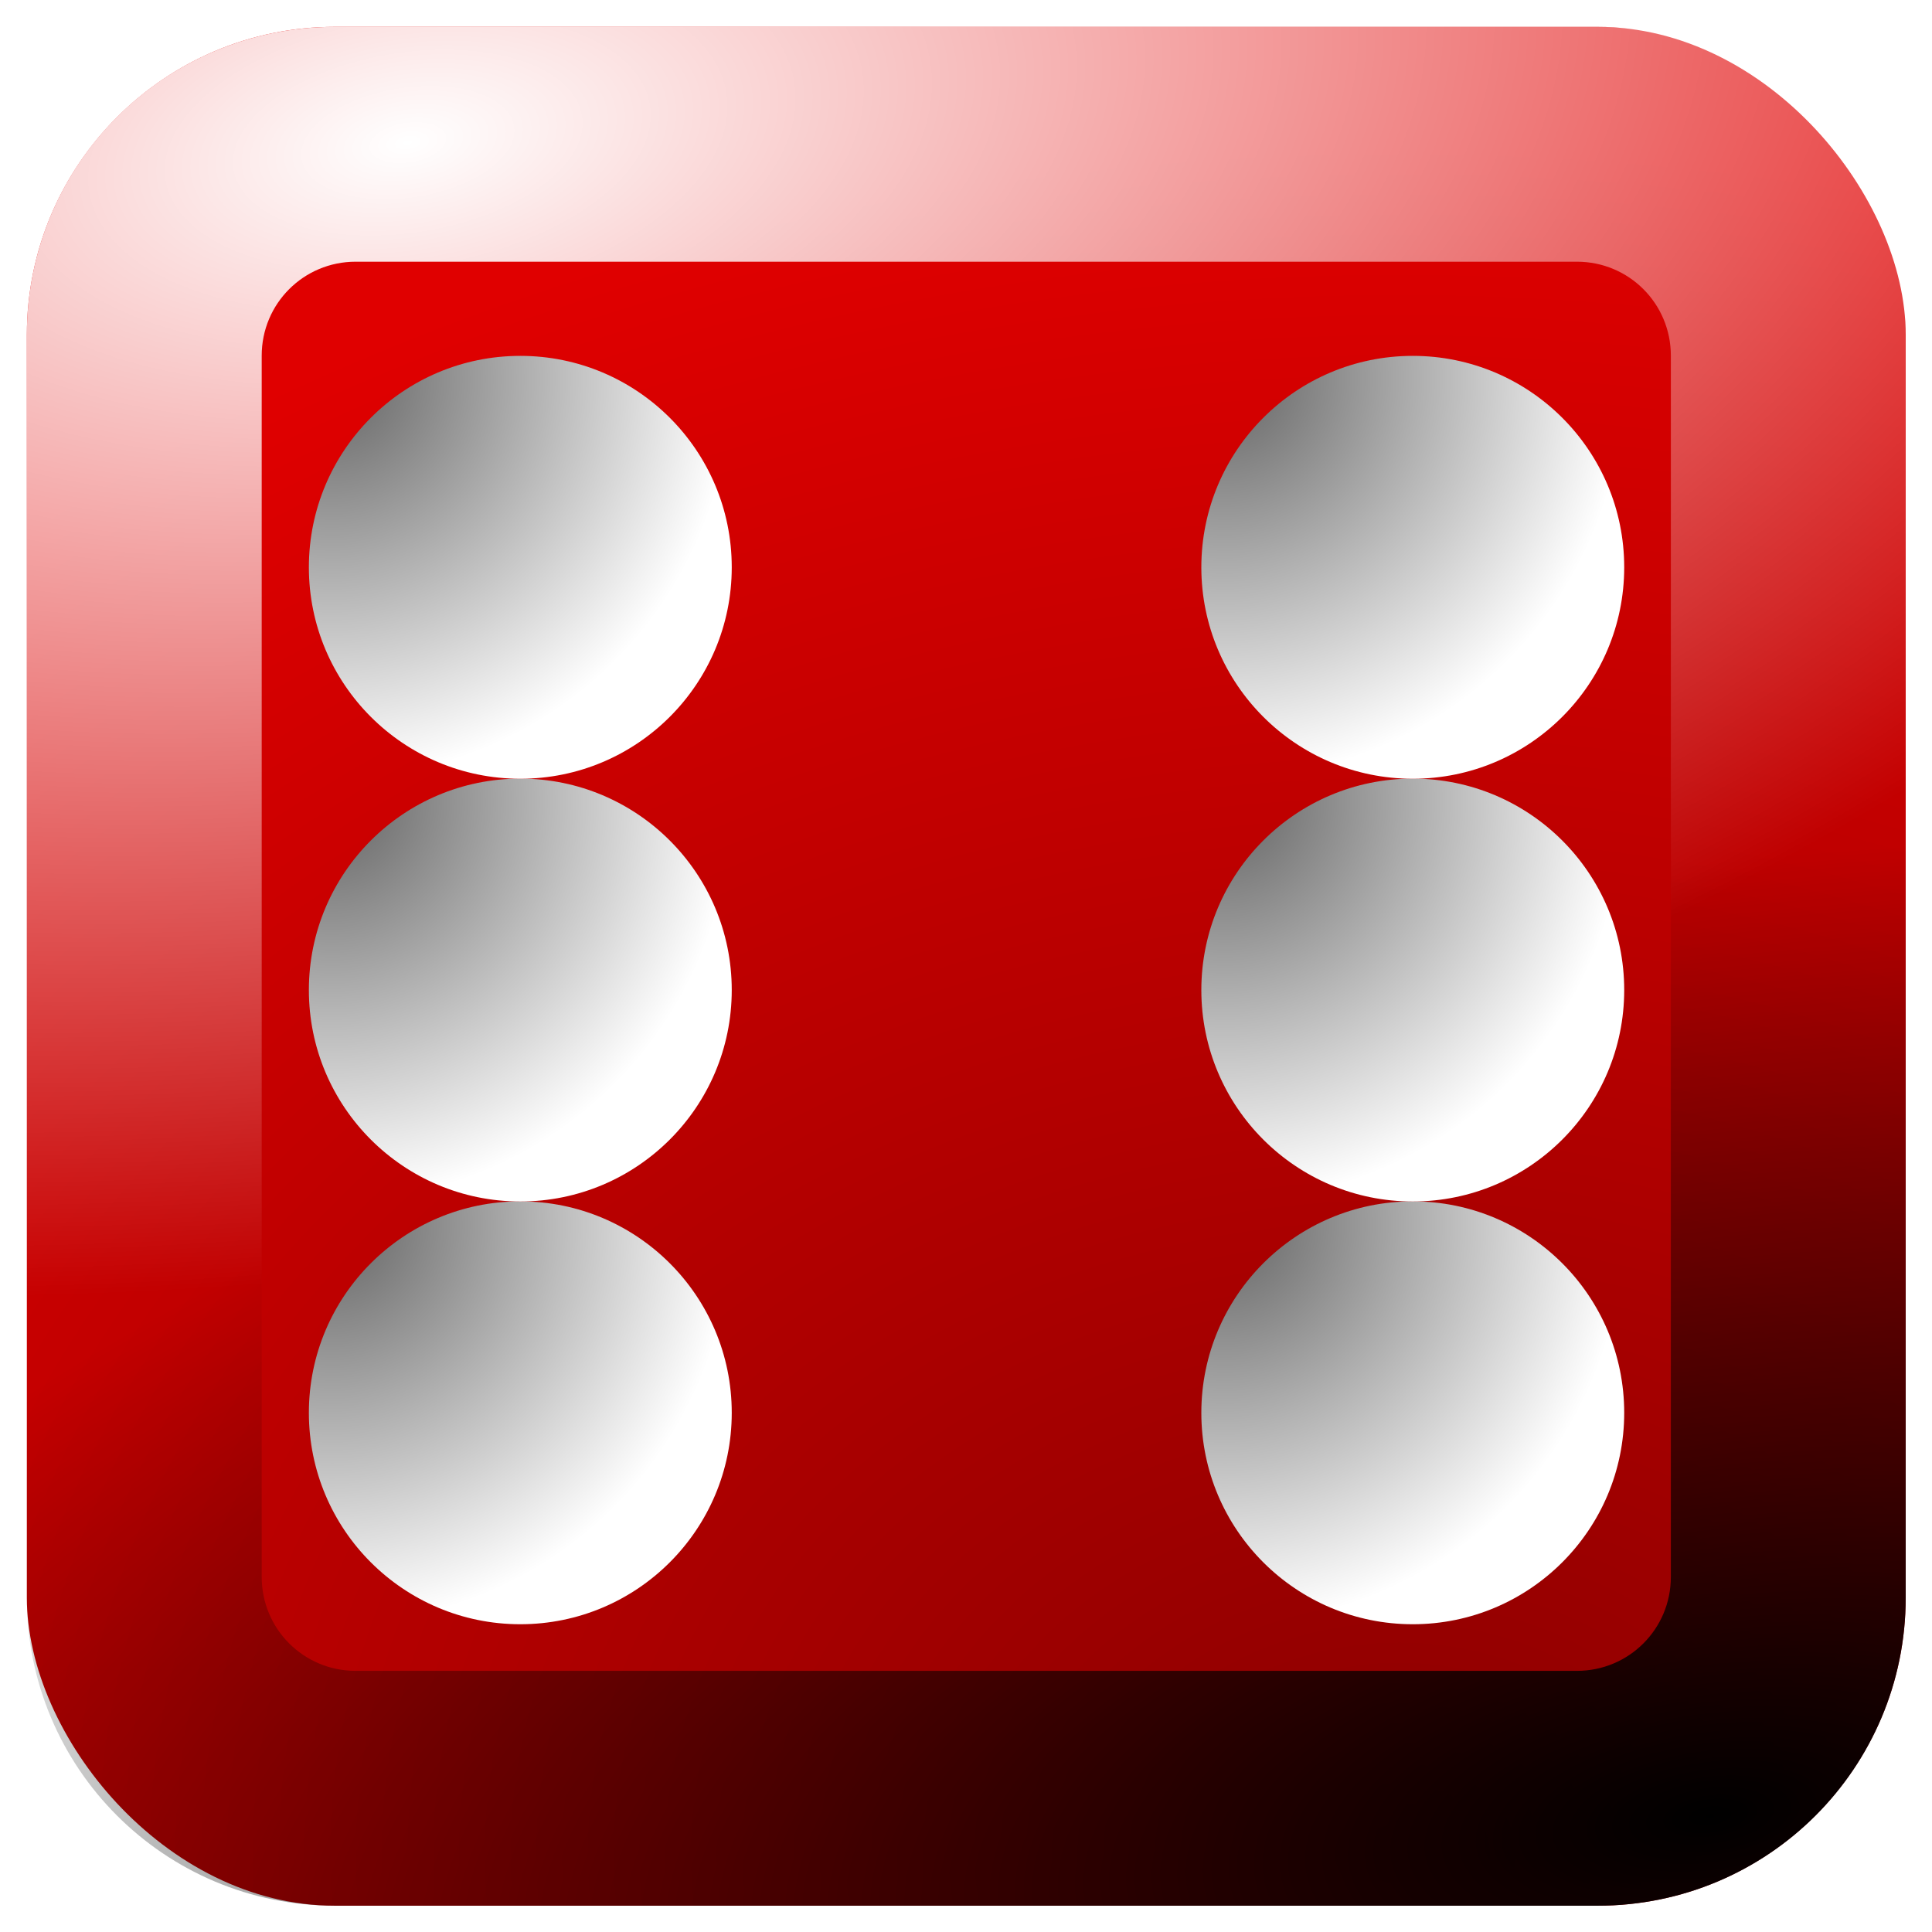 <?xml version="1.0" encoding="UTF-8" standalone="no"?>
<!-- Created with Inkscape (http://www.inkscape.org/) -->

<svg
   xmlns:dc="http://purl.org/dc/elements/1.1/"
   xmlns:cc="http://creativecommons.org/ns#"
   xmlns:rdf="http://www.w3.org/1999/02/22-rdf-syntax-ns#"
   xmlns:svg="http://www.w3.org/2000/svg"
   xmlns="http://www.w3.org/2000/svg"
   xmlns:xlink="http://www.w3.org/1999/xlink"
   xmlns:sodipodi="http://sodipodi.sourceforge.net/DTD/sodipodi-0.dtd"
   xmlns:inkscape="http://www.inkscape.org/namespaces/inkscape"
   width="48px"
   height="48px"
   id="svg2186"
   sodipodi:version="0.32"
   inkscape:version="0.92.4 (5da689c313, 2019-01-14)"
   sodipodi:docname="d6_6.svg"
   inkscape:output_extension="org.inkscape.output.svg.inkscape"
   sodipodi:modified="true"
   version="1.1">
  <defs
     id="defs2188">
    <linearGradient
       id="linearGradient3809">
      <stop
         style="stop-color:#646464;stop-opacity:1;"
         offset="0"
         id="stop3811" />
      <stop
         style="stop-color:#ffffff;stop-opacity:1;"
         offset="1"
         id="stop3813" />
    </linearGradient>
    <linearGradient
       id="linearGradient3543">
      <stop
         id="stop3545"
         offset="0"
         style="stop-color:#000000;stop-opacity:1;" />
      <stop
         id="stop3547"
         offset="1"
         style="stop-color:#000000;stop-opacity:0;" />
    </linearGradient>
    <linearGradient
       id="linearGradient3511">
      <stop
         style="stop-color:#ffffff;stop-opacity:1;"
         offset="0"
         id="stop3513" />
      <stop
         style="stop-color:#ffffff;stop-opacity:0;"
         offset="1"
         id="stop3515" />
    </linearGradient>
    <linearGradient
       id="linearGradient3210">
      <stop
         id="stop3212"
         offset="0"
         style="stop-color:#610000;stop-opacity:1;" />
      <stop
         id="stop3214"
         offset="1"
         style="stop-color:#ffa0a0;stop-opacity:1;" />
    </linearGradient>
    <linearGradient
       id="linearGradient3167">
      <stop
         style="stop-color:#8b0000;stop-opacity:1;"
         offset="0"
         id="stop3169" />
      <stop
         style="stop-color:#e00000;stop-opacity:1;"
         offset="1"
         id="stop3171" />
    </linearGradient>
    <radialGradient
       inkscape:collect="always"
       xlink:href="#linearGradient3511"
       id="radialGradient3519"
       cx="14.071"
       cy="4.77"
       fx="14.071"
       fy="4.77"
       r="20"
       gradientUnits="userSpaceOnUse"
       gradientTransform="matrix(1.959,0,0,1,-11.598,0)" />
    <radialGradient
       inkscape:collect="always"
       xlink:href="#linearGradient3543"
       id="radialGradient3549"
       gradientUnits="userSpaceOnUse"
       gradientTransform="matrix(3.053,-0.275,8.6152377e-2,0.957,-35.19,6.989)"
       cx="19.098"
       cy="40.379"
       fx="19.098"
       fy="40.379"
       r="20" />
    <radialGradient
       inkscape:collect="always"
       xlink:href="#linearGradient3167"
       id="radialGradient3553"
       gradientUnits="userSpaceOnUse"
       gradientTransform="matrix(2.214,0,0,1.729,-44.571,-11.809)"
       cx="33.332"
       cy="29.332"
       fx="33.332"
       fy="29.332"
       r="21.064" />
    <radialGradient
       inkscape:collect="always"
       xlink:href="#linearGradient3167"
       id="radialGradient3720"
       gradientUnits="userSpaceOnUse"
       gradientTransform="matrix(1.771,0,0,1.383,-33.657,0.553)"
       cx="33.332"
       cy="29.332"
       fx="33.332"
       fy="29.332"
       r="21.064" />
    <radialGradient
       inkscape:collect="always"
       xlink:href="#linearGradient3167"
       id="radialGradient3761"
       gradientUnits="userSpaceOnUse"
       gradientTransform="matrix(2.214,0,0,-1.729,-42.571,57.809)"
       cx="33.332"
       cy="29.332"
       fx="33.332"
       fy="29.332"
       r="21.064" />
    <radialGradient
       inkscape:collect="always"
       xlink:href="#linearGradient3511"
       id="radialGradient3764"
       gradientUnits="userSpaceOnUse"
       gradientTransform="matrix(2.188,-0.337,-0.172,-1.118,-38.64,44.986)"
       cx="23.796"
       cy="30.859"
       fx="23.796"
       fy="30.859"
       r="21.064" />
    <filter
       inkscape:collect="always"
       id="filter3782">
      <feGaussianBlur
         inkscape:collect="always"
         stdDeviation="0.8"
         id="feGaussianBlur3784" />
    </filter>
    <radialGradient
       inkscape:collect="always"
       xlink:href="#linearGradient3543"
       id="radialGradient3789"
       gradientUnits="userSpaceOnUse"
       gradientTransform="matrix(-2.195,0.29,0.125,0.949,92.564,31.525)"
       cx="25.793"
       cy="-0.955"
       fx="25.793"
       fy="-0.955"
       r="21.064" />
    <radialGradient
       inkscape:collect="always"
       xlink:href="#linearGradient3809"
       id="radialGradient3815"
       cx="20.216"
       cy="22.363"
       fx="20.216"
       fy="22.363"
       r="5.443"
       gradientUnits="userSpaceOnUse"
       gradientTransform="matrix(1.889,0,0,1.889,-19.108,-21.017)" />
    <radialGradient
       inkscape:collect="always"
       xlink:href="#linearGradient3809"
       id="radialGradient3044"
       gradientUnits="userSpaceOnUse"
       gradientTransform="matrix(1.889,0,0,1.889,-19.108,-21.017)"
       cx="20.216"
       cy="22.363"
       fx="20.216"
       fy="22.363"
       r="5.443" />
    <radialGradient
       inkscape:collect="always"
       xlink:href="#linearGradient3809"
       id="radialGradient3046"
       gradientUnits="userSpaceOnUse"
       gradientTransform="matrix(1.889,0,0,1.889,-19.108,-21.017)"
       cx="20.216"
       cy="22.363"
       fx="20.216"
       fy="22.363"
       r="5.443" />
    <radialGradient
       inkscape:collect="always"
       xlink:href="#linearGradient3809"
       id="radialGradient3048"
       gradientUnits="userSpaceOnUse"
       gradientTransform="matrix(1.889,0,0,1.889,-19.108,-21.017)"
       cx="20.216"
       cy="22.363"
       fx="20.216"
       fy="22.363"
       r="5.443" />
    <radialGradient
       inkscape:collect="always"
       xlink:href="#linearGradient3809"
       id="radialGradient3050"
       gradientUnits="userSpaceOnUse"
       gradientTransform="matrix(1.889,0,0,1.889,-19.108,-21.017)"
       cx="20.216"
       cy="22.363"
       fx="20.216"
       fy="22.363"
       r="5.443" />
    <radialGradient
       inkscape:collect="always"
       xlink:href="#linearGradient3809"
       id="radialGradient3052"
       gradientUnits="userSpaceOnUse"
       gradientTransform="matrix(1.889,0,0,1.889,-19.108,-21.017)"
       cx="20.216"
       cy="22.363"
       fx="20.216"
       fy="22.363"
       r="5.443" />
  </defs>
  <sodipodi:namedview
     id="base"
     pagecolor="#ffffff"
     bordercolor="#666666"
     borderopacity="1.0"
     inkscape:pageopacity="0.0"
     inkscape:pageshadow="2"
     inkscape:zoom="3.0314331"
     inkscape:cx="-34.33906"
     inkscape:cy="19.918349"
     inkscape:current-layer="layer5"
     showgrid="true"
     inkscape:grid-bbox="true"
     inkscape:document-units="px"
     inkscape:window-width="1920"
     inkscape:window-height="1025"
     inkscape:window-x="0"
     inkscape:window-y="27"
     inkscape:window-maximized="1" />
  <g
     inkscape:groupmode="layer"
     id="layer4"
     inkscape:label="Drop Shadow" />
  <g
     id="layer1"
     inkscape:label="Base"
     inkscape:groupmode="layer"
     style="display:inline" />
  <g
     inkscape:groupmode="layer"
     id="layer6"
     inkscape:label="New Highlight"
     style="display:inline" />
  <g
     inkscape:groupmode="layer"
     id="layer3"
     inkscape:label="Shadow"
     style="display:inline" />
  <g
     inkscape:groupmode="layer"
     id="layer5"
     inkscape:label="Dots"
     style="display:inline">
    <g
       id="g870"
       transform="matrix(1.167,0,0,1.167,0.667,0.667)">
      <rect
         rx="6.558"
         y="0"
         x="0"
         height="40"
         width="40"
         id="rect3239"
         style="color:#000000;display:inline;overflow:visible;visibility:visible;opacity:1;fill:url(#radialGradient3553);fill-opacity:1;fill-rule:evenodd;stroke:none;stroke-width:1.856;stroke-linecap:round;stroke-linejoin:round;stroke-miterlimit:4;stroke-dasharray:none;stroke-dashoffset:0;stroke-opacity:1;marker:none;marker-start:none;marker-mid:none;marker-end:none;enable-background:accumulate" />
      <path
         inkscape:connector-curvature="0"
         id="rect3714"
         d="M 6.562,0 C 2.93,0 0,2.93 0,6.562 v 26.875 C 0,37.07 2.93,40 6.562,40 h 26.875 C 37.07,40 40,37.07 40,33.438 V 6.562 C 40,2.93 37.07,0 33.438,0 Z M 7,5 h 26 c 1.108,0 2,0.892 2,2 v 26 c 0,1.108 -0.892,2 -2,2 H 7 C 5.892,35 5,34.108 5,33 V 7 C 5,5.892 5.892,5 7,5 Z"
         style="color:#000000;display:inline;overflow:visible;visibility:visible;opacity:1;fill:url(#radialGradient3764);fill-opacity:1;fill-rule:evenodd;stroke:none;stroke-width:1.856;stroke-linecap:round;stroke-linejoin:round;stroke-miterlimit:4;stroke-dasharray:none;stroke-dashoffset:0;stroke-opacity:1;marker:none;marker-start:none;marker-mid:none;marker-end:none;filter:url(#filter3782);enable-background:accumulate" />
      <path
         inkscape:connector-curvature="0"
         id="path3786"
         d="M 6.562,0 C 2.93,0 0,2.93 0,6.562 v 26.875 C 0,37.07 2.93,40 6.562,40 h 26.875 C 37.07,40 40,37.07 40,33.438 V 6.562 C 40,2.93 37.07,0 33.438,0 Z M 7,5 h 26 c 1.108,0 2,0.892 2,2 v 26 c 0,1.108 -0.892,2 -2,2 H 7 C 5.892,35 5,34.108 5,33 V 7 C 5,5.892 5.892,5 7,5 Z"
         style="color:#000000;display:inline;overflow:visible;visibility:visible;opacity:1;fill:url(#radialGradient3789);fill-opacity:1;fill-rule:evenodd;stroke:none;stroke-width:1.856;stroke-linecap:round;stroke-linejoin:round;stroke-miterlimit:4;stroke-dasharray:none;stroke-dashoffset:0;stroke-opacity:1;marker:none;marker-start:none;marker-mid:none;marker-end:none;filter:url(#filter3782);enable-background:accumulate" />
      <circle
         transform="matrix(0.827,0,0,0.827,9.727,7.952)"
         id="path3710"
         style="color:#000000;display:inline;overflow:visible;visibility:visible;opacity:1;fill:url(#radialGradient3044);fill-opacity:1;fill-rule:evenodd;stroke:none;stroke-width:2;stroke-linecap:round;stroke-linejoin:round;stroke-miterlimit:4;stroke-dasharray:none;stroke-dashoffset:0;stroke-opacity:1;marker:none;marker-start:none;marker-mid:none;marker-end:none;enable-background:accumulate"
         cx="23.916"
         cy="26.063"
         r="5.443" />
      <circle
         transform="matrix(0.827,0,0,0.827,9.727,-1.048)"
         id="path3793"
         style="color:#000000;display:inline;overflow:visible;visibility:visible;opacity:1;fill:url(#radialGradient3046);fill-opacity:1;fill-rule:evenodd;stroke:none;stroke-width:2;stroke-linecap:round;stroke-linejoin:round;stroke-miterlimit:4;stroke-dasharray:none;stroke-dashoffset:0;stroke-opacity:1;marker:none;marker-start:none;marker-mid:none;marker-end:none;enable-background:accumulate"
         cx="23.916"
         cy="26.063"
         r="5.443" />
      <circle
         transform="matrix(0.827,0,0,0.827,9.727,-10.048)"
         id="path3795"
         style="color:#000000;display:inline;overflow:visible;visibility:visible;opacity:1;fill:url(#radialGradient3048);fill-opacity:1;fill-rule:evenodd;stroke:none;stroke-width:2;stroke-linecap:round;stroke-linejoin:round;stroke-miterlimit:4;stroke-dasharray:none;stroke-dashoffset:0;stroke-opacity:1;marker:none;marker-start:none;marker-mid:none;marker-end:none;enable-background:accumulate"
         cx="23.916"
         cy="26.063"
         r="5.443" />
      <circle
         transform="matrix(0.827,0,0,0.827,-9.273,7.952)"
         id="path3803"
         style="color:#000000;display:inline;overflow:visible;visibility:visible;opacity:1;fill:url(#radialGradient3050);fill-opacity:1;fill-rule:evenodd;stroke:none;stroke-width:2;stroke-linecap:round;stroke-linejoin:round;stroke-miterlimit:4;stroke-dasharray:none;stroke-dashoffset:0;stroke-opacity:1;marker:none;marker-start:none;marker-mid:none;marker-end:none;enable-background:accumulate"
         cx="23.916"
         cy="26.063"
         r="5.443" />
      <circle
         transform="matrix(0.827,0,0,0.827,-9.273,-1.048)"
         id="path3805"
         style="color:#000000;display:inline;overflow:visible;visibility:visible;opacity:1;fill:url(#radialGradient3052);fill-opacity:1;fill-rule:evenodd;stroke:none;stroke-width:2;stroke-linecap:round;stroke-linejoin:round;stroke-miterlimit:4;stroke-dasharray:none;stroke-dashoffset:0;stroke-opacity:1;marker:none;marker-start:none;marker-mid:none;marker-end:none;enable-background:accumulate"
         cx="23.916"
         cy="26.063"
         r="5.443" />
      <circle
         transform="matrix(0.827,0,0,0.827,-9.273,-10.048)"
         id="path3807"
         style="color:#000000;display:inline;overflow:visible;visibility:visible;opacity:1;fill:url(#radialGradient3815);fill-opacity:1;fill-rule:evenodd;stroke:none;stroke-width:2;stroke-linecap:round;stroke-linejoin:round;stroke-miterlimit:4;stroke-dasharray:none;stroke-dashoffset:0;stroke-opacity:1;marker:none;marker-start:none;marker-mid:none;marker-end:none;enable-background:accumulate"
         cx="23.916"
         cy="26.063"
         r="5.443" />
    </g>
  </g>
</svg>
